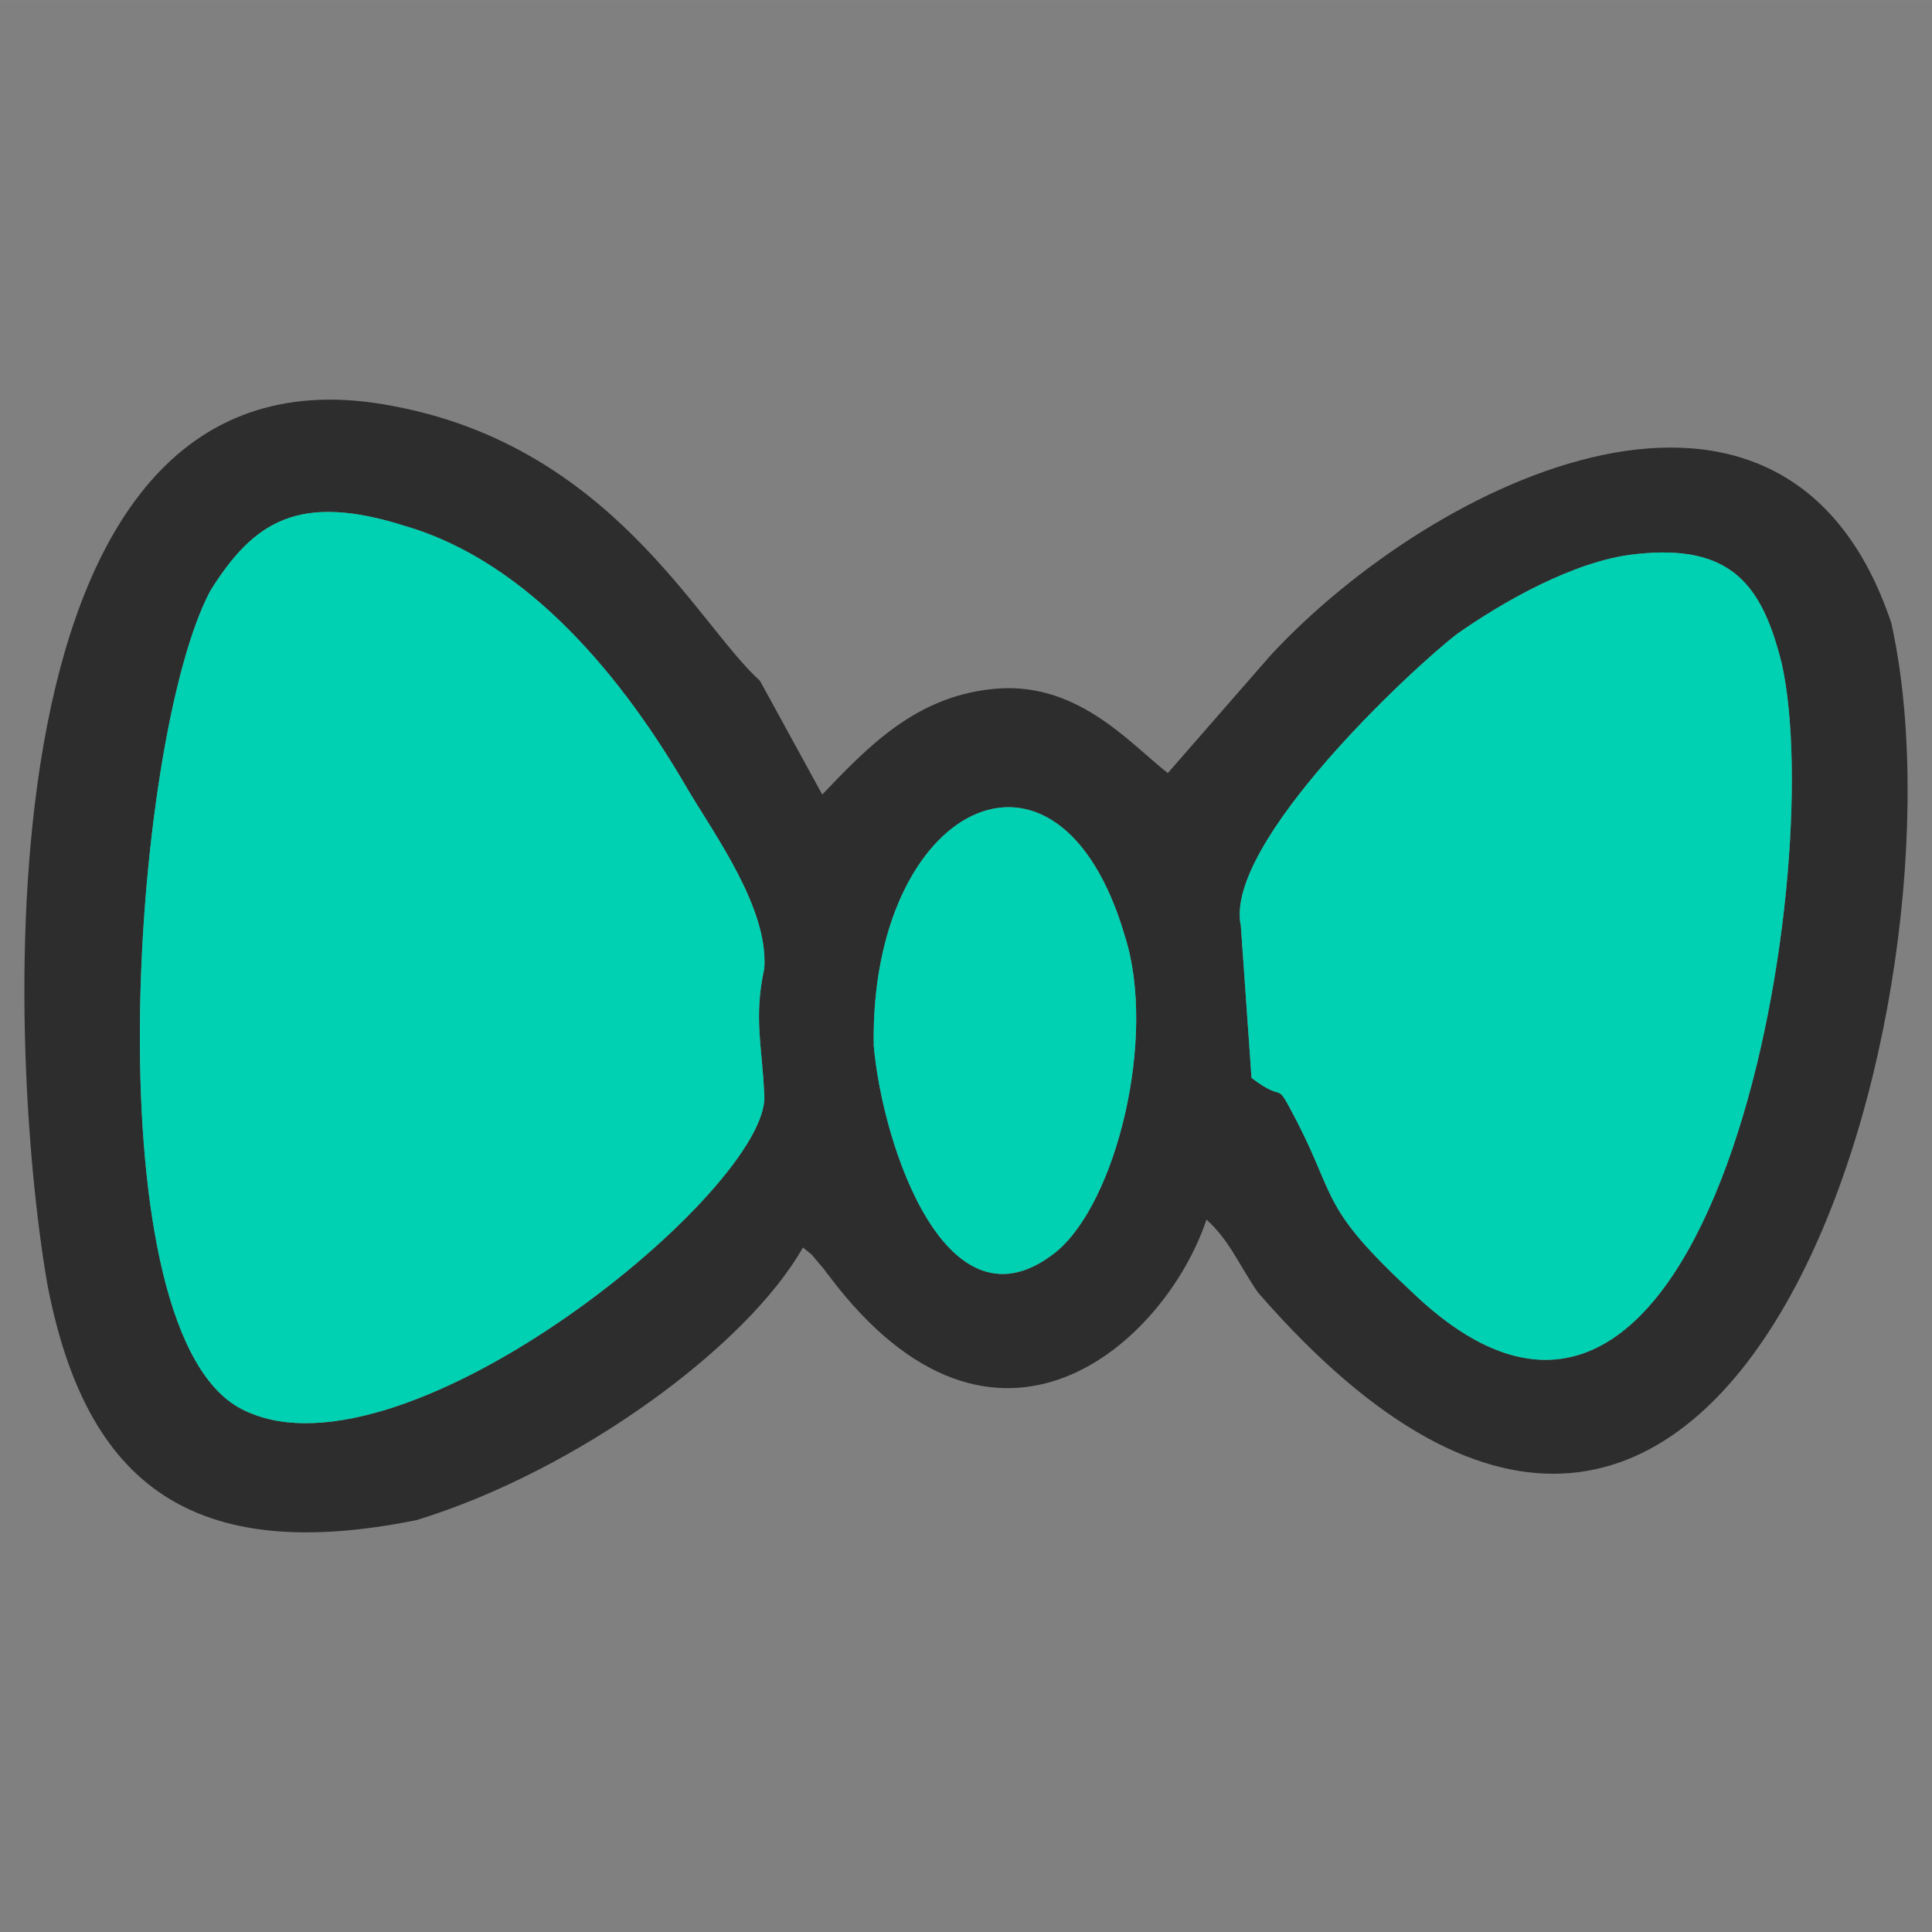 <?xml version="1.0" encoding="UTF-8" standalone="no"?>
<!-- Creator: CorelDRAW X7 -->

<svg
   xmlns:dc="http://purl.org/dc/elements/1.1/"
   xmlns:cc="http://creativecommons.org/ns#"
   xmlns:rdf="http://www.w3.org/1999/02/22-rdf-syntax-ns#"
   xmlns:svg="http://www.w3.org/2000/svg"
   xmlns="http://www.w3.org/2000/svg"
   xmlns:sodipodi="http://sodipodi.sourceforge.net/DTD/sodipodi-0.dtd"
   xmlns:inkscape="http://www.inkscape.org/namespaces/inkscape"
   xml:space="preserve"
   width="0.9in"
   height="0.9in"
   version="1.1"
   style="clip-rule:evenodd;fill-rule:evenodd;image-rendering:optimizeQuality;shape-rendering:geometricPrecision;text-rendering:geometricPrecision"
   viewBox="0 0 900.03 900.008"
   id="svg2"
   inkscape:version="0.91 r13725"
   sodipodi:docname="icon-rect.svg"><rect x="0" y="0" width="900.03" height="900.008" fill="#808080" stroke="none"/><sodipodi:namedview
     pagecolor="#ffffff"
     bordercolor="#666666"
     borderopacity="1"
     objecttolerance="10"
     gridtolerance="10"
     guidetolerance="10"
     inkscape:pageopacity="0"
     inkscape:pageshadow="2"
     inkscape:window-width="1440"
     inkscape:window-height="766"
     id="namedview89"
     showgrid="false"
     fit-margin-top="0"
     fit-margin-left="0"
     fit-margin-right="0"
     fit-margin-bottom="0"
     inkscape:zoom="1.2685928"
     inkscape:cx="-43.763111"
     inkscape:cy="24.744529"
     inkscape:window-x="-2"
     inkscape:window-y="0"
     inkscape:window-maximized="0"
     inkscape:current-layer="svg2" /><defs
     id="defs4"><style
       type="text/css"
       id="style6"><![CDATA[
    .fil9 {fill:#00D1B2}
    .fil0 {fill:#2D2D2D}
    .fil6 {fill:#D27E39}
    .fil2 {fill:#D37F39}
    .fil5 {fill:#F6B4A8}
    .fil1 {fill:#F6D19A}
    .fil4 {fill:#FE816C}
    .fil3 {fill:#FE9B4A}
    .fil8 {fill:#FEFEFE}
    .fil7 {fill:#FFC1B5}
    .fil10 {fill:#373435;fill-rule:nonzero}
   ]]></style></defs><path
     class="fil8"
     d="m 548.684,-919.75 c -79,23 -42,115 27,97 61,-15 41,-115 -27,-97 z"
     id="path65"
     inkscape:connector-curvature="0"
     style="fill:#fefefe" /><g
     id="g4138"
     transform="translate(11.356,-186.121)"><path
       sodipodi:nodetypes="sccccccccccccccsscccccsscccccccsscscscs"
       inkscape:connector-curvature="0"
       id="path11"
       d="m 580.682,491.251 -48.005,54.993 c -18,-14 -42.989,-43.999 -82.989,-38.999 -35,4 -56.997,27.003 -77.997,49.003 L 342.675,503.252 C 313.675,477.252 273.684,394.253 171.684,375.253 -24.316,337.253 -8.324,674.251 10.676,784.251 c 18,94 68.011,131.008 172.011,110.008 75,-23 153.997,-81.001 179.997,-127.001 6,5 2.008,0.987 8.008,7.986 9,11 -7.007,-8.987 3.993,5.013 78,104 157.004,31.001 176.004,-25.999 11,10 15.002,20.985 24.003,33.985 C 798.253,1045.31 908.399,649.412 869.689,476.255 820.508,329.614 656.617,409.428 580.682,491.251 Z M 138.458,424.669 c 10.815,-0.493 23.591,1.576 39.216,6.576 58,17 102.016,72.009 131.016,122.009 13,22 38.004,55.987 36.004,83.987 -5,23 -1,36.008 0,59.008 C 347.693,739.249 177.692,879.26 102.693,843.26 30.693,810.26 49.676,530.259 86.676,461.259 100.426,439.259 114.664,425.754 138.458,424.669 Z m 627.691,18.859 c 32.949,0.971 44.666,20.216 52.541,51.716 22,99 -33.011,426 -172.011,293 -43,-40 -34.995,-42.994 -53.995,-79.994 -11,-21 -4.008,-7.009 -21.008,-20.009 l -4.992,-70.988 c -8,-38 80.002,-120.007 101.002,-136.007 20,-14 53.989,-34.002 82.989,-37.002 5.625,-0.626 10.767,-0.854 15.474,-0.716 z M 456.546,562.195 c 21.552,-1.147 43.55,16.987 56.143,60.05 15,47 -4.011,124.01 -32.011,147.01 -51,41 -80.986,-50.01 -84.986,-96.01 -1.187,-66.5 29.353,-109.373 60.853,-111.05 z"
       style="fill:#2d2d2d" /><path
       style="fill:#00d1b2"
       inkscape:connector-curvature="0"
       id="path59"
       d="m 818.684,495.25 c -9,-36 -23,-56 -68,-51 -29,3 -63,23 -83,37 -21,16 -109,98 -101,136 l 5,71 c 17,13 10,-1 21,20 19,37 11,40 54,80 139,133 194,-194 172,-293 z"
       class="fil9" /><path
       style="fill:#00d1b2"
       inkscape:connector-curvature="0"
       id="path61"
       d="m 344.684,637.25 c 2,-28 -23,-62 -36,-84 -29,-50 -73,-105 -131,-122 -50,-16 -71,-2 -91,30 -37,69 -56,349 16,382 75,36 245,-104 242,-147 -1,-23 -5,-36 0,-59 z"
       class="fil9" /><path
       style="fill:#00d1b2"
       inkscape:connector-curvature="0"
       id="path69"
       d="m 512.684,622.25 c -31,-106 -119,-61 -117,51 4,46 34,137 85,96 28,-23 47,-100 32,-147 z"
       class="fil9" /></g></svg>